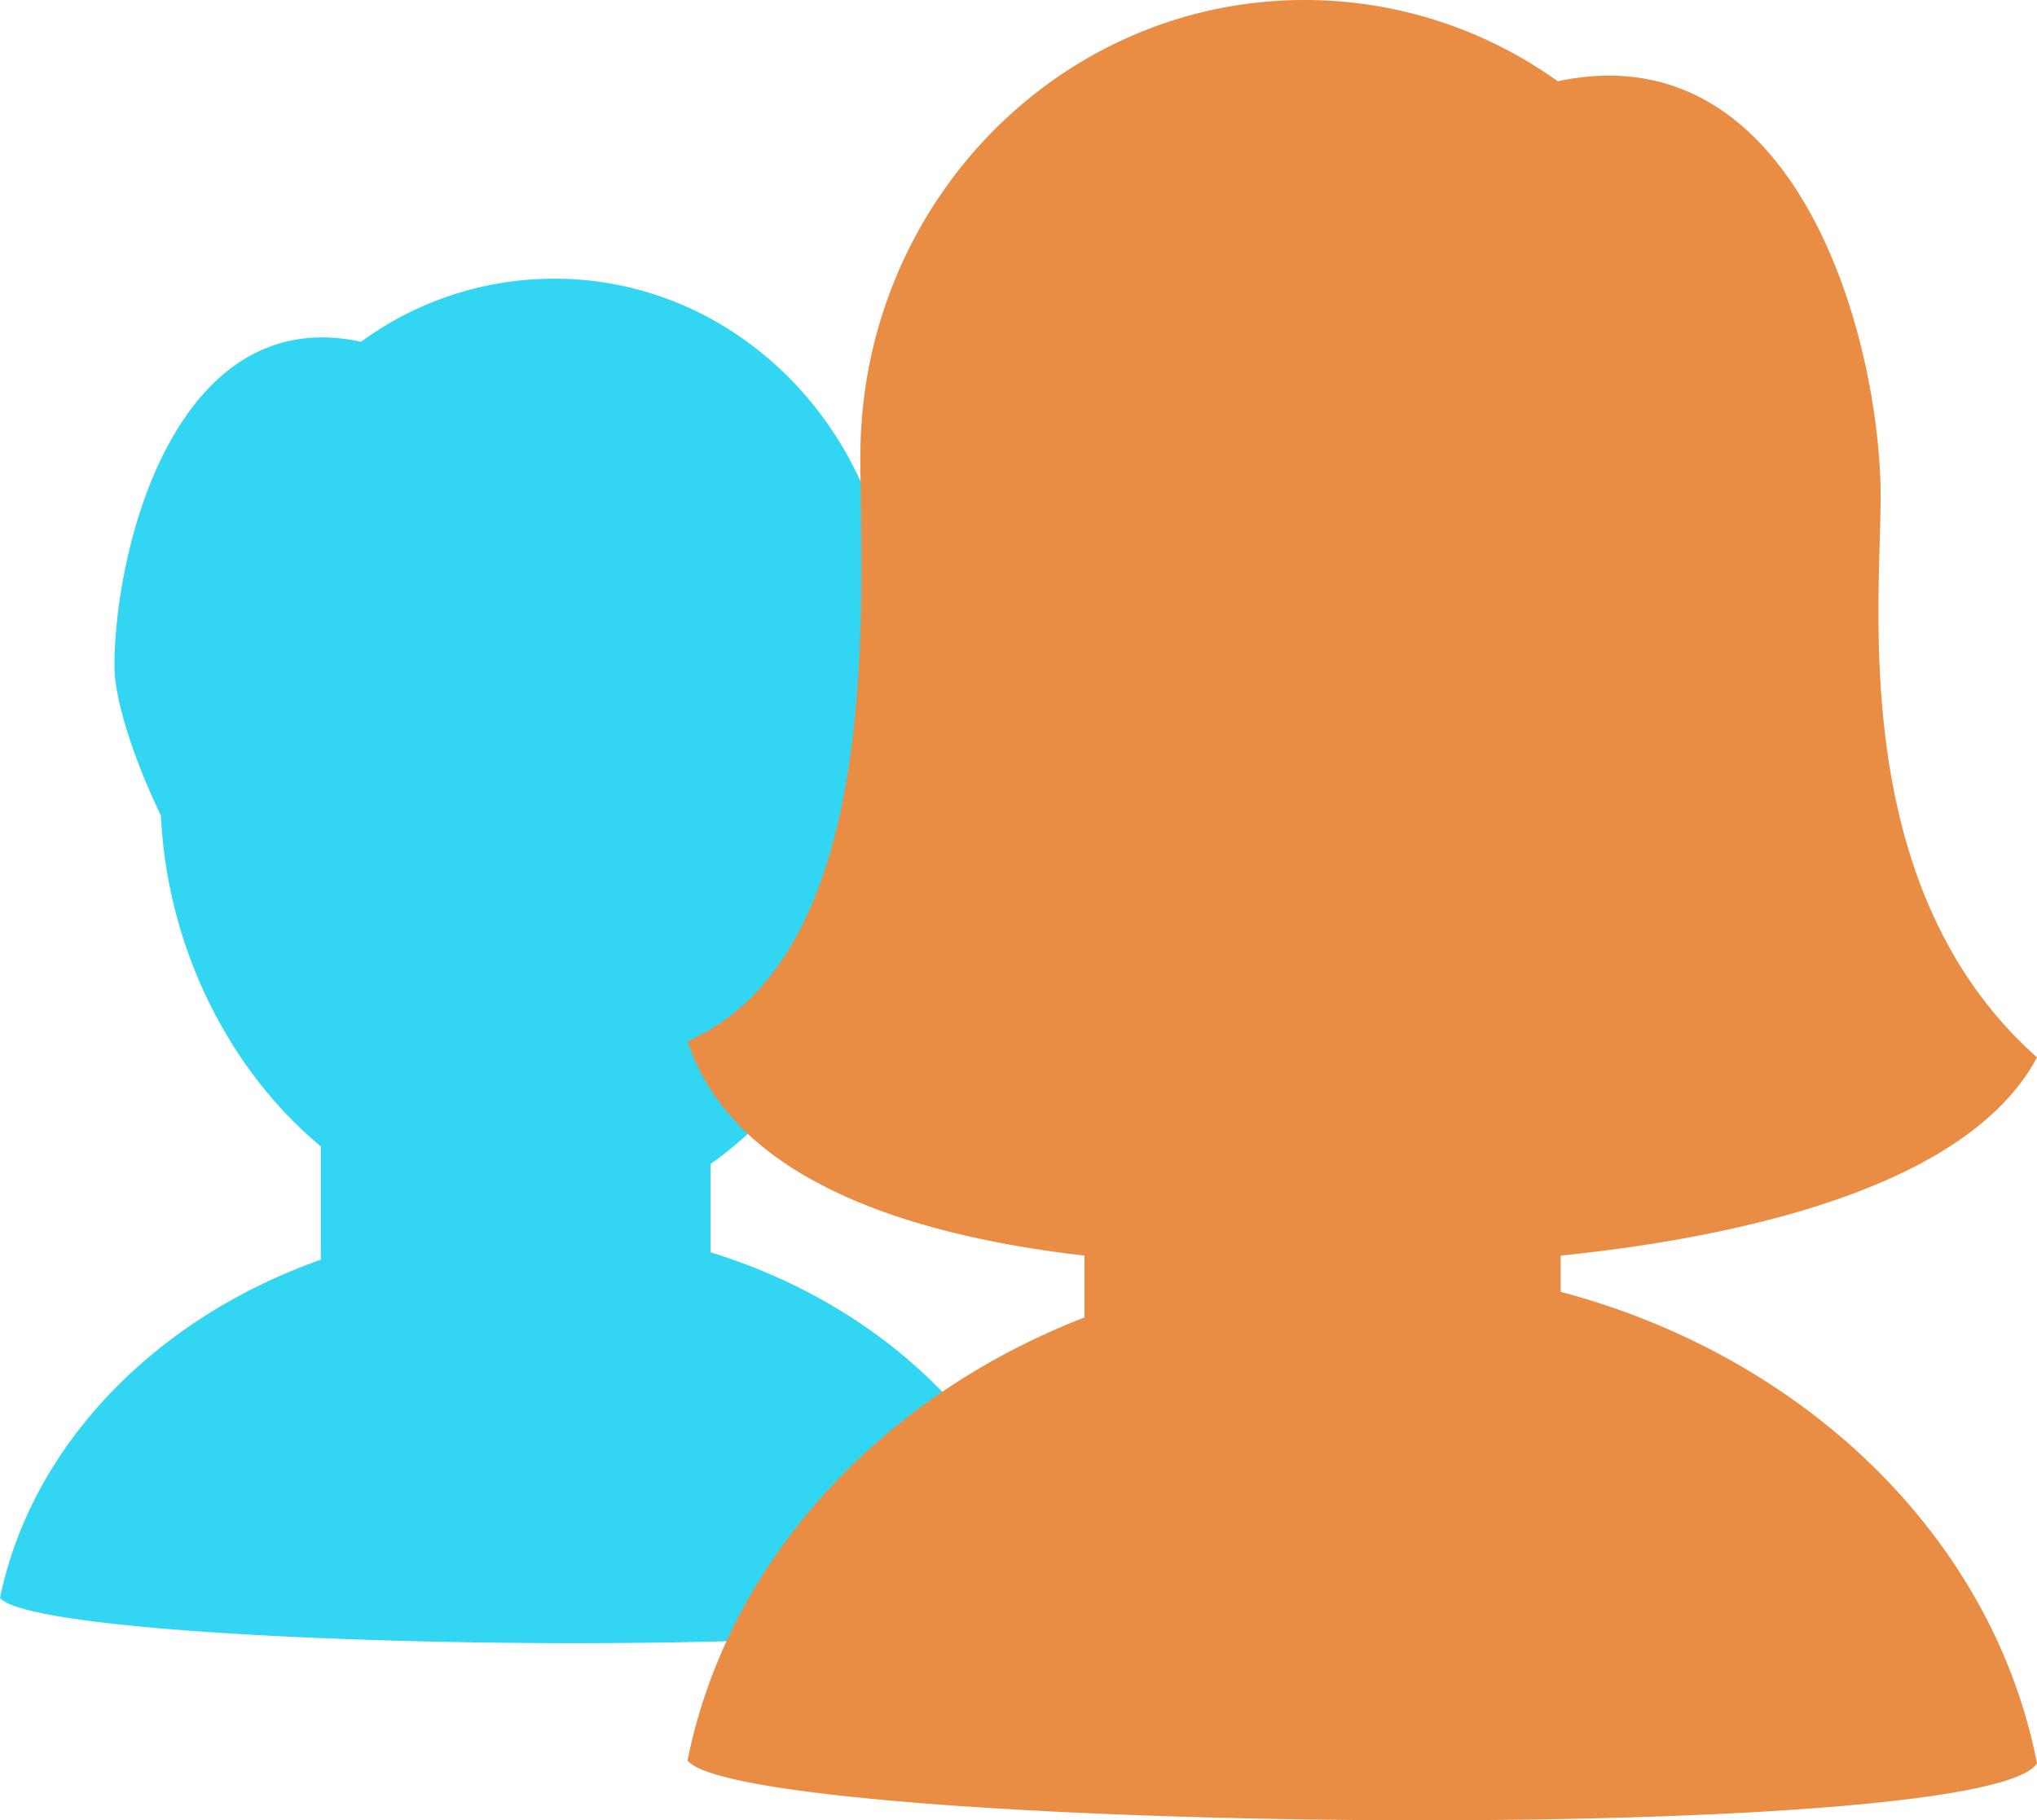 <svg id="Layer_1" data-name="Layer 1" xmlns="http://www.w3.org/2000/svg" viewBox="0 0 219.24 195.95">
  <defs>
    <style>
      .cls-1 {
        fill: #32d5f2;
      }

      .cls-2 {
        fill: #e88d43;
      }
    </style>
  </defs>
  <title>family</title>
  <g id="Page-1">
    <g id="Desktop">
      <g id="icons">
        <g id="family">
          <g id="male-icon-copy">
            <path id="male" class="cls-1" d="M34.53,135.6v-12.2c-9.81-8.14-16.53-21.3-17.21-35.61-3.27-6.78-5-12.89-5-16,0-13.09,6.76-39.28,26.54-35A35.12,35.12,0,0,1,59.68,30C79.85,30,96.2,47.21,96.2,68.43a27.34,27.34,0,0,1-1.08,6.76A47.5,47.5,0,0,1,96.2,85.41c0,16.41-8,31.6-19.73,39.89v9.5c19.13,5.9,33.51,20.11,37,37.45C108.85,179.11,4.73,177.76,0,172,3.42,155.53,16.71,141.89,34.53,135.6Z"/>
          </g>
        </g>
      </g>
    </g>
  </g>
  <g id="Page-1-2" data-name="Page-1">
    <g id="Desktop-2" data-name="Desktop">
      <g id="icons-2" data-name="icons">
        <g id="female-icon">
          <path id="Combined-Shape" class="cls-2" d="M116.72,141.82v-6.66c-18-2.08-37.66-7.79-42.72-23.06C95.26,102.61,92.6,65,92.6,49.15,92.6,22,114,0,140.42,0a46.72,46.72,0,0,1,27.24,8.75c25.9-5.52,34.75,28,34.75,44.71,0,11.92-3.54,42.25,16.83,60.36-7.45,14-32,19.36-51.26,21.34v3.9c26.41,7,46.56,26.58,51.26,50.76-5.91,9.08-139.19,7.29-145.24-.31C78.28,168.13,94.65,150.38,116.72,141.82Z"/>
        </g>
      </g>
    </g>
  </g>
</svg>
